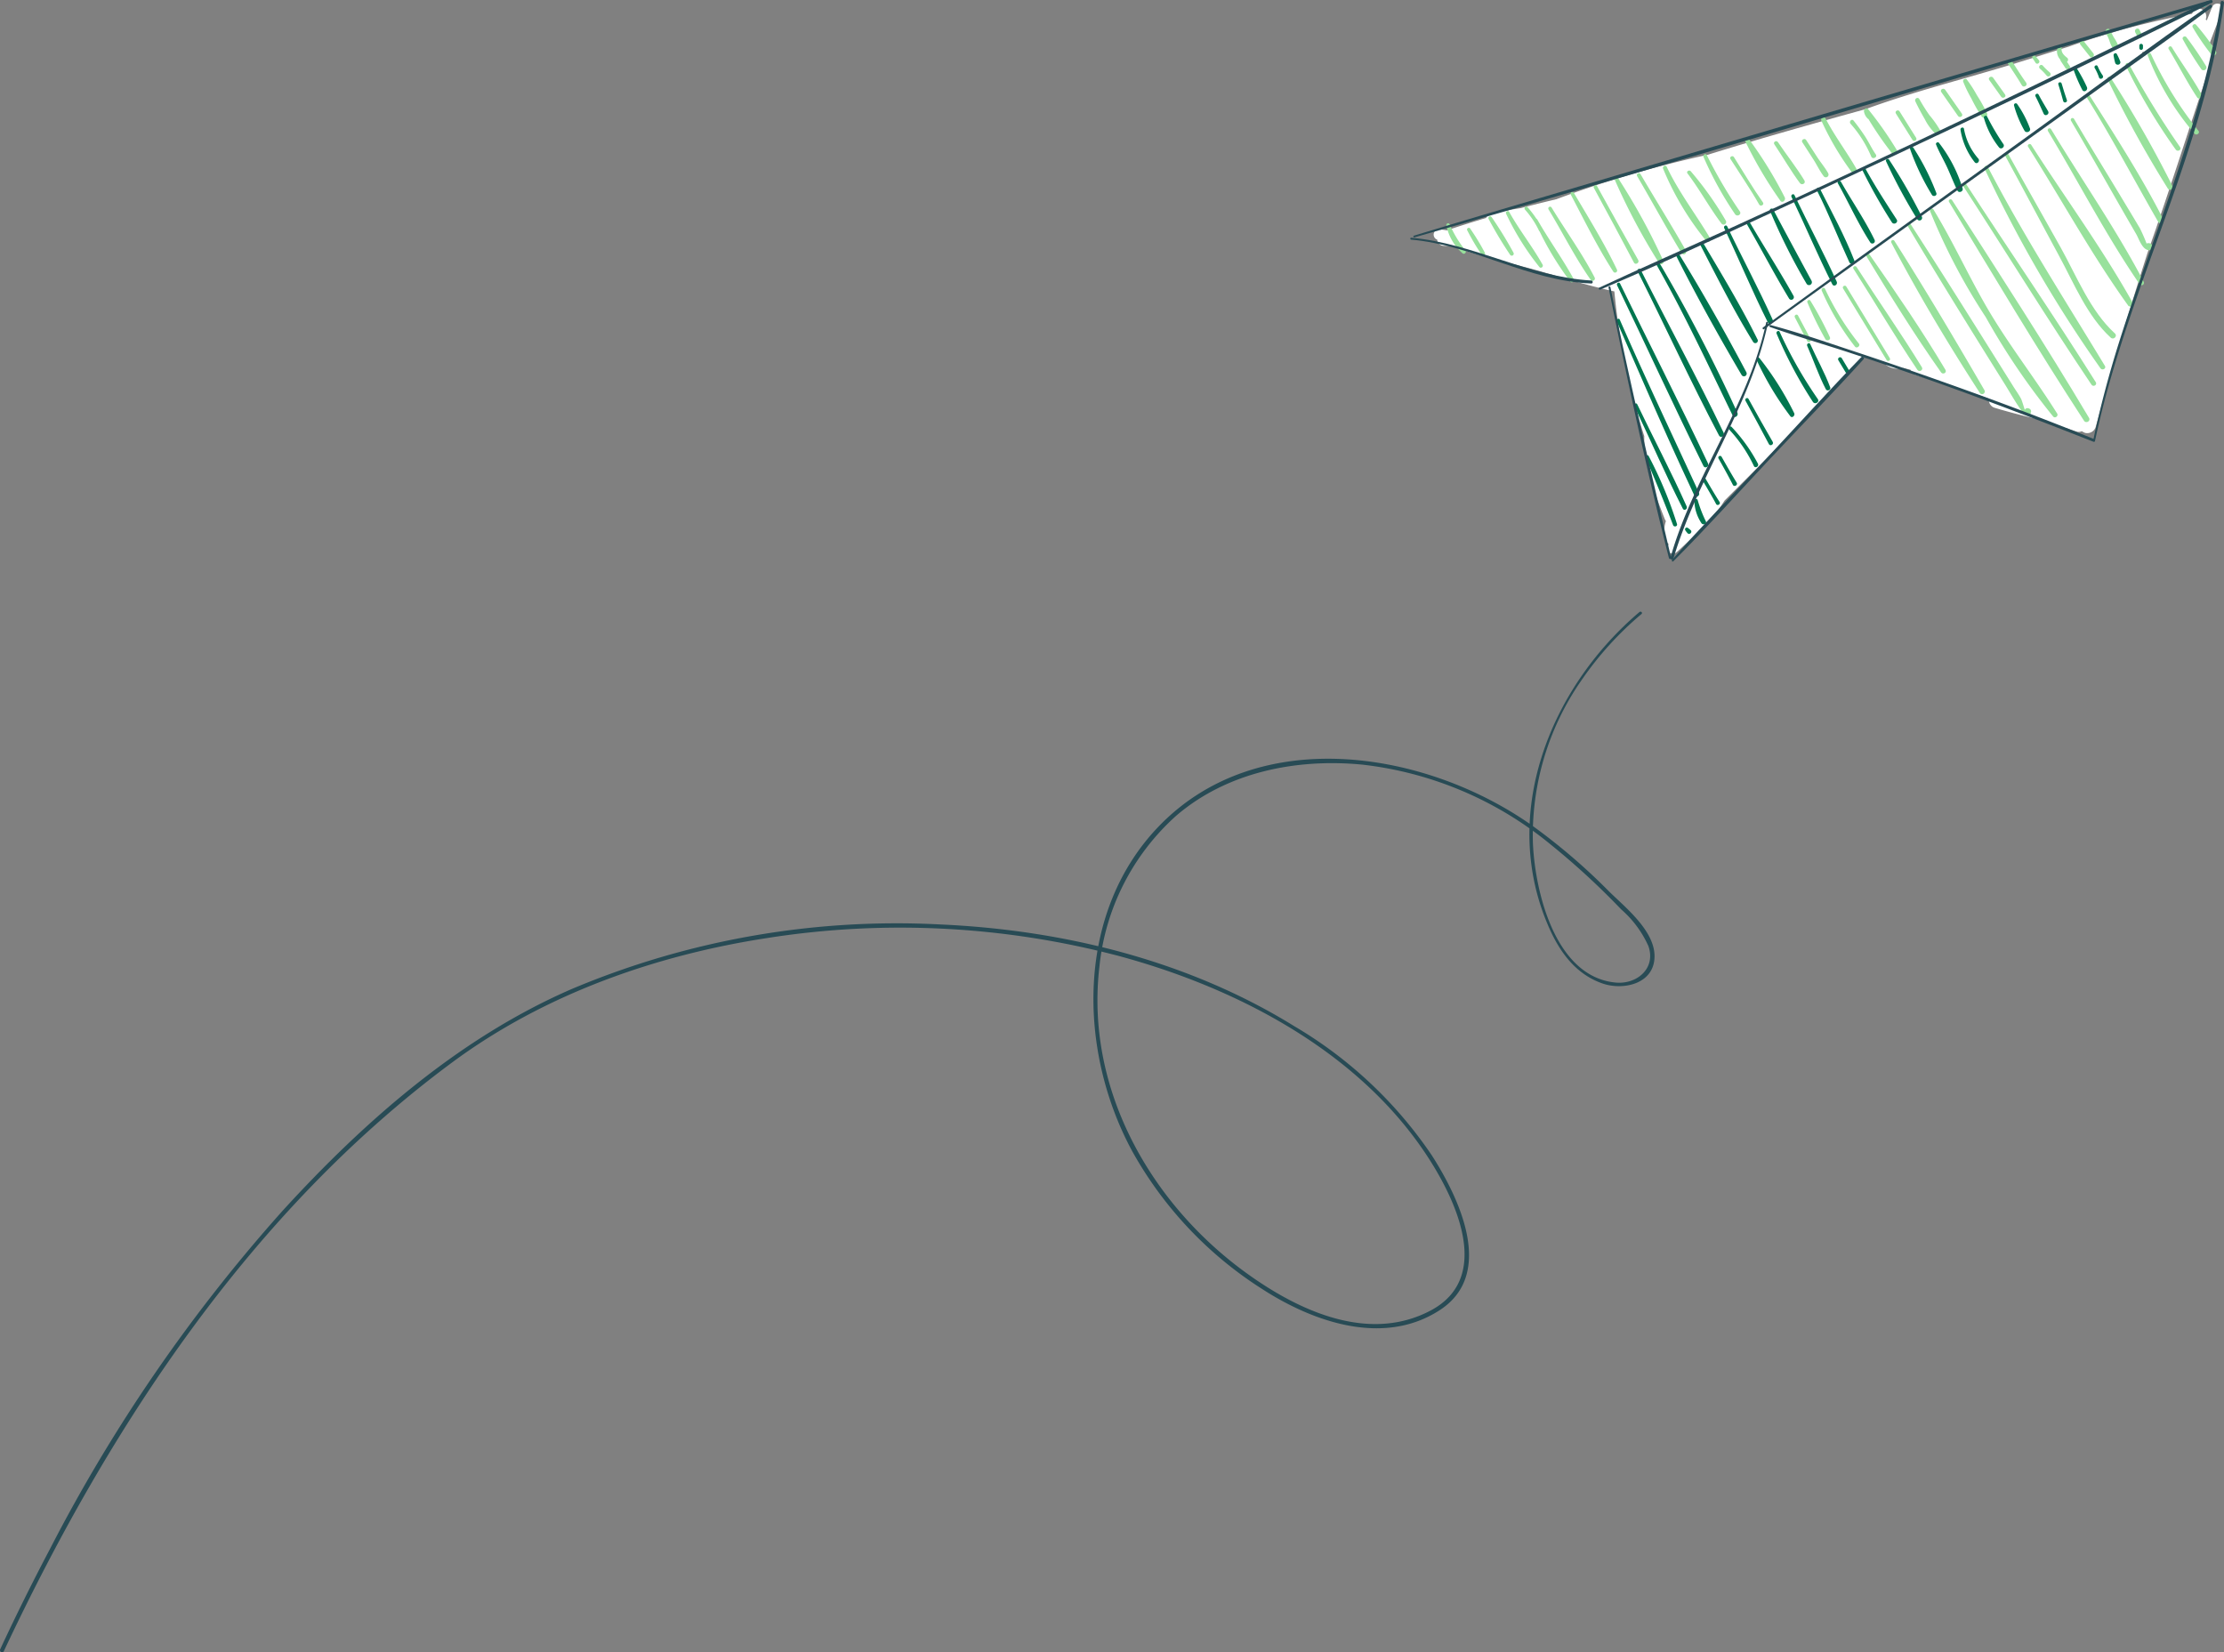 <svg xmlns="http://www.w3.org/2000/svg" viewBox="0 0 224.27 166.626">
  <rect x="0" y="0" width="224.27" height="166.626" fill="#808080" stroke="none"/>
  <defs>
    <style>
      .cls-1 {
        fill: #fff;
      }

      .cls-2 {
        fill: #98e19c;
      }

      .cls-3 {
        fill: #5faf9b;
      }

      .cls-4 {
        fill: #00764f;
      }

      .cls-5 {
        fill: #284b55;
      }
    </style>
  </defs>
  <g id="Bildmaterial_22" data-name="Bildmaterial 22" transform="translate(224.746 166.98)">
    <g id="Group_13246" data-name="Group 13246" transform="translate(-224.746 -166.98)">
      <path id="Path_28442" data-name="Path 28442" class="cls-1" d="M368.257,1.092l-.529,1.331a1,1,0,0,0-.114-.079c.356-.854-.863-1.6-1.3-.736-.028.05-.054.1-.082.153a77.117,77.117,0,0,0-12.441,3.317c-2.15.668-4.291,1.358-6.424,2-4.666,1.4-9.462,2.621-14.048,4.3-5.333,1.47-10.659,2.965-15.941,4.606a110.5,110.5,0,0,0-15.233,4.473q-1.8.427-3.6.9c-1,.146-1.989.338-2.983.582a.731.731,0,0,0-.506.406c-1.327.4-2.649.811-3.965,1.253-.267-.039-.535-.084-.8-.112a.544.544,0,0,0-.272,1.006c.033.015.067.028.1.044a.675.675,0,0,0,.689.624l.819.015c2.9,1.117,6.1,1.749,9.043,2.594,2.415.695,4.845,1.454,7.313,1.986A67.456,67.456,0,0,0,311,44.356c-.062,2.851,1.038,5.754,2.067,8.358a.774.774,0,0,0,.115.2,3.17,3.17,0,0,0-.06,1.8.791.791,0,0,0,.333.508,2.584,2.584,0,0,0-.1.457c-.064.5.6.649.908.376.959-.848,1.905-1.821,2.825-2.724a12.689,12.689,0,0,0,2-2.476c4.808-4.79,9.591-9.613,14.189-14.6.6.233,1.2.441,1.805.636a1.961,1.961,0,0,0,2.028.58c.243.061.485.124.73.179a.824.824,0,0,0,.568.534q3.692,1.133,7.346,2.387a.829.829,0,0,0,.615.93c1.322.4,2.65.748,3.988,1.062q2.112.611,4.2,1.317a.735.735,0,0,0,.561-.03,2.208,2.208,0,0,0,.321.167.894.894,0,0,0,1.09-.619q2.44-8.789,5.205-17.486c2.35-6.661,4.463-13.421,6.722-20.107a.786.786,0,0,0-.46-1.03c.425-1.133.855-2.264,1.3-3.386C369.549.735,368.509.455,368.257,1.092Zm-6.172,4.3c-.079.066-.157.135-.236.2a.968.968,0,0,0-.227.129l-.237.183a1.008,1.008,0,0,0-.157-.164.964.964,0,0,0-.027-.1c.3-.081.59-.166.885-.247Z" transform="translate(-145.19 -0.37)"/>
      <path id="Path_28443" data-name="Path 28443" class="cls-2" d="M294.264,47.882a11.3,11.3,0,0,1-1.6-2.644.176.176,0,0,0-.338.093,5.093,5.093,0,0,0,1.649,2.836C294.149,48.292,294.376,48.052,294.264,47.882Z" transform="translate(-146.473 -22.609)"/>
      <path id="Path_28444" data-name="Path 28444" class="cls-2" d="M298.315,48.6a23.183,23.183,0,0,0-1.46-2.409.177.177,0,1,0-.3.179,23.463,23.463,0,0,0,1.461,2.466C298.159,49.027,298.4,48.787,298.315,48.6Z" transform="translate(-148.577 -23.106)"/>
      <path id="Path_28445" data-name="Path 28445" class="cls-2" d="M303.359,47.41a40.414,40.414,0,0,0-2.209-3.6.179.179,0,0,0-.309.181,40.546,40.546,0,0,0,2.175,3.622.2.2,0,0,0,.343-.2Z" transform="translate(-150.727 -21.909)"/>
      <path id="Path_28446" data-name="Path 28446" class="cls-2" d="M308.057,48.071c-1.021-1.826-2.345-3.484-3.367-5.317-.113-.2-.421-.022-.311.182a26.946,26.946,0,0,0,3.361,5.38C307.9,48.491,308.17,48.268,308.057,48.071Z" transform="translate(-152.501 -21.382)"/>
      <path id="Path_28447" data-name="Path 28447" class="cls-2" d="M313.083,49.064c-1.119-2.055-2.518-3.968-3.675-6.008a.157.157,0,0,0-.087-.073,9.441,9.441,0,0,0-.9-1.177c-.154-.172-.407.082-.253.253a8.975,8.975,0,0,1,1.421,2.137.163.163,0,0,0,.055.065,30.423,30.423,0,0,0,3.1,5.061C312.9,49.518,313.194,49.27,313.083,49.064Z" transform="translate(-154.388 -20.922)"/>
      <path id="Path_28448" data-name="Path 28448" class="cls-2" d="M317.582,48.888c-1.262-2.429-2.9-4.681-4.324-7.021a.179.179,0,1,0-.309.181c1.419,2.339,2.659,4.834,4.231,7.075a.233.233,0,1,0,.4-.235Z" transform="translate(-156.794 -20.937)"/>
      <path id="Path_28449" data-name="Path 28449" class="cls-2" d="M322.1,46.622c-1.262-2.651-2.85-5.2-4.341-7.734a.178.178,0,0,0-.307.18c1.365,2.6,2.694,5.295,4.284,7.765a.21.21,0,1,0,.364-.212Z" transform="translate(-159.053 -19.447)"/>
      <path id="Path_28450" data-name="Path 28450" class="cls-2" d="M326.584,44.978q-2.1-3.719-4.155-7.459c-.114-.208-.432-.022-.318.186,1.367,2.5,2.706,5.009,4.039,7.527C326.3,45.518,326.742,45.262,326.584,44.978Z" transform="translate(-161.385 -18.757)"/>
      <path id="Path_28451" data-name="Path 28451" class="cls-2" d="M331.276,44.322a63.625,63.625,0,0,0-4.508-8.254.194.194,0,0,0-.335.2,63.678,63.678,0,0,0,4.424,8.3.243.243,0,0,0,.419-.245Z" transform="translate(-163.552 -18.031)"/>
      <path id="Path_28452" data-name="Path 28452" class="cls-2" d="M335.772,42.81c-1.48-2.6-3.075-5.145-4.59-7.73a.2.2,0,0,0-.341.2c1.513,2.585,2.946,5.219,4.49,7.783a.254.254,0,0,0,.441-.253Z" transform="translate(-165.764 -17.542)"/>
      <path id="Path_28453" data-name="Path 28453" class="cls-2" d="M340.867,40.826c-1.454-2.441-3.163-4.643-4.391-7.226-.114-.239-.469-.03-.356.208a29.045,29.045,0,0,0,4.375,7.306.239.239,0,0,0,.371-.288Z" transform="translate(-168.406 -16.786)"/>
      <path id="Path_28454" data-name="Path 28454" class="cls-2" d="M344.892,39.549a33.7,33.7,0,0,0-3.531-4.982c-.154-.2-.5,0-.345.2,1.232,1.623,2.2,3.428,3.421,5.046a.264.264,0,0,0,.456-.264Z" transform="translate(-170.85 -17.282)"/>
      <path id="Path_28455" data-name="Path 28455" class="cls-2" d="M347.946,36.933a46.943,46.943,0,0,1-3.336-5.688c-.1-.223-.434-.029-.33.193a35.365,35.365,0,0,0,3.186,5.775C347.673,37.5,348.144,37.239,347.946,36.933Z" transform="translate(-172.496 -15.609)"/>
      <path id="Path_28456" data-name="Path 28456" class="cls-2" d="M352.994,36.234c-1.043-1.471-1.96-3.05-2.927-4.572-.138-.217-.484-.016-.345.2.967,1.522,2.007,3.022,2.894,4.59C352.757,36.7,353.155,36.461,352.994,36.234Z" transform="translate(-175.216 -15.821)"/>
      <path id="Path_28457" data-name="Path 28457" class="cls-2" d="M356.646,33.818a41.921,41.921,0,0,0-3.7-6,.2.2,0,0,0-.349.206,42.185,42.185,0,0,0,3.607,6.13C356.414,34.43,356.766,34.083,356.646,33.818Z" transform="translate(-176.665 -13.904)"/>
      <path id="Path_28458" data-name="Path 28458" class="cls-2" d="M361.6,32.5c-.808-1.324-1.8-2.572-2.668-3.861-.15-.225-.52-.013-.367.214.869,1.287,1.655,2.67,2.58,3.913C361.339,33.033,361.778,32.8,361.6,32.5Z" transform="translate(-179.643 -14.306)"/>
      <path id="Path_28459" data-name="Path 28459" class="cls-2" d="M366.848,31.565c-.32-.584-.768-1.1-1.131-1.665l-1.091-1.688c-.156-.242-.545-.017-.388.227l1.091,1.688c.361.559.653,1.184,1.05,1.712a.271.271,0,0,0,.468-.273Z" transform="translate(-182.488 -14.087)"/>
      <path id="Path_28460" data-name="Path 28460" class="cls-2" d="M371.636,28.911c-.985-1.734-2.2-3.306-3.12-5.089-.141-.272-.552-.032-.411.24a28.607,28.607,0,0,0,3.072,5.2C371.394,29.525,371.8,29.189,371.636,28.911Z" transform="translate(-184.429 -11.879)"/>
      <path id="Path_28461" data-name="Path 28461" class="cls-2" d="M376.5,27.709c-.407-.576-.7-1.237-1.091-1.831-.356-.546-.742-1.069-1.148-1.578-.177-.223-.487.092-.312.312a12.007,12.007,0,0,1,2.084,3.293C376.159,28.274,376.707,28,376.5,27.709Z" transform="translate(-187.346 -12.141)"/>
      <path id="Path_28462" data-name="Path 28462" class="cls-2" d="M380.032,26.105a37.534,37.534,0,0,0-2.89-4.119c-.167-.214-.463.025-.417.243a1.312,1.312,0,0,0,.367.7.166.166,0,0,0,.08.05,34.023,34.023,0,0,0,2.4,3.482C379.786,26.719,380.194,26.384,380.032,26.105Z" transform="translate(-188.76 -10.978)"/>
      <path id="Path_28463" data-name="Path 28463" class="cls-2" d="M385.187,25.083l-1.673-2.668c-.146-.232-.515-.018-.369.216l1.673,2.668C384.964,25.531,385.334,25.317,385.187,25.083Z" transform="translate(-191.962 -11.185)"/>
      <path id="Path_28464" data-name="Path 28464" class="cls-2" d="M389.609,23.092a10.387,10.387,0,0,0-1.1-1.56,18.645,18.645,0,0,1-1.016-1.618c-.15-.262-.524-.032-.4.233q.436.914.948,1.787a5.36,5.36,0,0,0,1.112,1.508.29.29,0,0,0,.453-.35Z" transform="translate(-193.947 -9.924)"/>
      <path id="Path_28465" data-name="Path 28465" class="cls-2" d="M394.388,20.46,392.7,18.045c-.167-.239-.563-.011-.394.231l1.691,2.415C394.161,20.929,394.557,20.7,394.388,20.46Z" transform="translate(-196.547 -8.994)"/>
      <path id="Path_28466" data-name="Path 28466" class="cls-2" d="M399.162,19.4a16.842,16.842,0,0,0-1.013-1.814,12.9,12.9,0,0,0-1.017-1.575c-.135-.169-.438.013-.365.213a12.887,12.887,0,0,0,.822,1.69,16.8,16.8,0,0,0,1.024,1.807.318.318,0,0,0,.548-.321Z" transform="translate(-198.799 -7.992)"/>
      <path id="Path_28467" data-name="Path 28467" class="cls-2" d="M403.6,17.308l-1.205-1.692c-.168-.236-.562-.009-.392.229l1.205,1.692C403.377,17.773,403.77,17.547,403.6,17.308Z" transform="translate(-201.407 -7.778)"/>
      <path id="Path_28468" data-name="Path 28468" class="cls-2" d="M407.627,14.447c-.51-.7-.966-1.452-1.44-2.18-.165-.253-.573-.017-.407.237.474.728.974,1.447,1.41,2.2C407.356,14.988,407.816,14.707,407.627,14.447Z" transform="translate(-203.301 -6.096)"/>
      <path id="Path_28469" data-name="Path 28469" class="cls-2" d="M413.195,13.876a6.19,6.19,0,0,1-.691-.676.21.21,0,0,0-.3.3,6.177,6.177,0,0,1,.676.692.226.226,0,1,0,.312-.312Z" transform="translate(-206.512 -6.589)"/>
      <path id="Path_28470" data-name="Path 28470" class="cls-2" d="M417.016,11.278l-.272-.409a.253.253,0,0,0,.025-.4c-.3-.229-.64-.534-.554-.967a.208.208,0,0,0-.4-.11,1.191,1.191,0,0,0,.026.91,1.354,1.354,0,0,0,.243.364.21.21,0,0,0,.036.131l.483.725C416.773,11.775,417.187,11.535,417.016,11.278Z" transform="translate(-208.31 -4.64)"/>
      <path id="Path_28471" data-name="Path 28471" class="cls-2" d="M421.722,9.48l-.963-1.21c-.193-.242-.531.1-.34.34l.963,1.21C421.574,10.062,421.912,9.72,421.722,9.48Z" transform="translate(-210.627 -4.106)"/>
      <path id="Path_28472" data-name="Path 28472" class="cls-2" d="M426.8,7.446a4.085,4.085,0,0,0-.395-.726c-.15-.249-.27-.514-.4-.775-.142-.292-.578-.036-.437.255.126.259.261.516.361.787a3.5,3.5,0,0,0,.293.7C426.411,7.975,426.926,7.8,426.8,7.446Z" transform="translate(-213.224 -2.917)"/>
      <path id="Path_28473" data-name="Path 28473" class="cls-2" d="M432.193,6.373c-.092-.155-.17-.317-.249-.477-.143-.284-.568-.034-.426.249.071.141.15.28.208.426C431.87,6.917,432.381,6.688,432.193,6.373Z" transform="translate(-216.202 -2.895)"/>
      <path id="Path_28474" data-name="Path 28474" class="cls-2" d="M411.4,11.7c-.107-.121-.21-.24-.306-.371-.142-.193-.467-.005-.324.19.106.145.2.29.291.444C411.219,12.227,411.609,11.943,411.4,11.7Z" transform="translate(-205.802 -5.641)"/>
      <path id="Path_28475" data-name="Path 28475" class="cls-2" d="M364.324,66.061c-.431-.79-.851-1.585-1.27-2.381-.11-.21-.428-.024-.318.186.42.8.837,1.594,1.247,2.395C364.1,66.488,364.447,66.288,364.324,66.061Z" transform="translate(-181.742 -31.865)"/>
      <path id="Path_28476" data-name="Path 28476" class="cls-2" d="M367.551,64.4a34.323,34.323,0,0,0-1.963-3.675c-.1-.2-.406-.023-.3.177A34.024,34.024,0,0,0,367.1,64.6C367.246,64.812,367.654,64.684,367.551,64.4Z" transform="translate(-183.02 -30.388)"/>
      <path id="Path_28477" data-name="Path 28477" class="cls-2" d="M371.928,63.811a27.915,27.915,0,0,1-3.421-5.532c-.1-.222-.425-.029-.326.191a25.978,25.978,0,0,0,3.354,5.644C371.711,64.333,372.1,64.037,371.928,63.811Z" transform="translate(-184.472 -29.156)"/>
      <path id="Path_28478" data-name="Path 28478" class="cls-2" d="M377.186,65.058,372.8,57.837c-.126-.208-.453-.018-.326.191l4.391,7.221C376.986,65.455,377.313,65.265,377.186,65.058Z" transform="translate(-186.616 -28.938)"/>
      <path id="Path_28479" data-name="Path 28479" class="cls-2" d="M381.473,63.988c-2.1-3.427-4.416-6.725-6.586-10.107-.125-.195-.438-.014-.311.182,2.17,3.38,4.2,6.856,6.445,10.19C381.206,64.53,381.651,64.279,381.473,63.988Z" transform="translate(-187.671 -26.959)"/>
      <path id="Path_28480" data-name="Path 28480" class="cls-2" d="M385.163,62.982c-2.369-3.973-5.022-7.846-7.665-11.64-.13-.187-.431-.019-.309.181,2.395,3.953,4.862,7.944,7.534,11.718C384.905,63.5,385.333,63.27,385.163,62.982Z" transform="translate(-188.981 -25.688)"/>
      <path id="Path_28481" data-name="Path 28481" class="cls-2" d="M391.623,63.651c-2.933-5.048-5.937-10.118-9.071-15.043a.179.179,0,1,0-.309.181c2.7,5.16,5.749,10.252,8.913,15.138a.271.271,0,1,0,.468-.275Z" transform="translate(-191.515 -24.314)"/>
      <path id="Path_28482" data-name="Path 28482" class="cls-2" d="M397.863,63.874l-.1-.042a.307.307,0,0,0-.4.143c-.119-.387-.3-.973-.366-1.1-.235-.444-.546-.87-.814-1.3l-1.464-2.335q-1.463-2.336-2.932-4.668-2.934-4.669-5.921-9.3a.176.176,0,0,0-.3.177c2.132,3.6,4.323,7.165,6.53,10.721q1.614,2.6,3.243,5.2c.539.86,1.037,1.77,1.628,2.594.208.29.268.488.619.575a.3.3,0,0,0,.359-.2l.046-.132a.288.288,0,0,0-.131-.326Z" transform="translate(-193.184 -22.648)"/>
      <path id="Path_28483" data-name="Path 28483" class="cls-2" d="M402.886,62.835c-2.133-3.4-4.606-6.573-6.686-10.021s-3.7-7.144-5.794-10.56c-.107-.176-.42-.063-.345.146a61.693,61.693,0,0,0,5.625,10.715,70.009,70.009,0,0,0,6.8,10.025C402.679,63.354,403.037,63.075,402.886,62.835Z" transform="translate(-195.439 -21.132)"/>
      <path id="Path_28484" data-name="Path 28484" class="cls-2" d="M408.006,62.323c-4.421-7.422-9.138-14.692-13.811-21.958-.123-.192-.426-.018-.307.18,4.46,7.4,8.9,14.833,13.616,22.072C407.707,62.929,408.2,62.647,408.006,62.323Z" transform="translate(-197.348 -20.187)"/>
      <path id="Path_28485" data-name="Path 28485" class="cls-2" d="M410.082,57.067c-4.241-6.752-8.756-13.33-13.1-20.013-.124-.191-.433-.013-.307.18,4.345,6.682,8.526,13.471,12.976,20.088C409.827,57.587,410.256,57.343,410.082,57.067Z" transform="translate(-198.742 -18.529)"/>
      <path id="Path_28486" data-name="Path 28486" class="cls-2" d="M413.212,53.68C409.176,47.021,405,40.53,401.4,33.608c-.11-.212-.421-.025-.318.186a130.076,130.076,0,0,0,11.688,20.142C412.963,54.193,413.386,53.964,413.212,53.68Z" transform="translate(-200.958 -16.797)"/>
      <path id="Path_28487" data-name="Path 28487" class="cls-2" d="M416.32,49.144c-2.474-2.251-3.86-5.764-5.462-8.645-1.756-3.158-3.559-6.287-5.3-9.456-.111-.2-.421-.021-.309.181,1.84,3.35,3.61,6.736,5.434,10.094,1.516,2.79,2.83,6.07,5.213,8.248C416.181,49.824,416.6,49.4,416.32,49.144Z" transform="translate(-203.043 -15.513)"/>
      <path id="Path_28488" data-name="Path 28488" class="cls-2" d="M420.41,45.107c-3.065-5.474-6.842-10.612-10.223-15.9-.126-.2-.442-.015-.316.185,3.354,5.3,6.409,10.892,10.069,15.986a.272.272,0,0,0,.47-.275Z" transform="translate(-205.356 -14.597)"/>
      <path id="Path_28489" data-name="Path 28489" class="cls-2" d="M423.54,41.4c-2.775-5.3-6.244-10.252-9.33-15.367a.184.184,0,0,0-.318.186c3.084,5.117,5.846,10.5,9.23,15.426a.242.242,0,0,0,.418-.244Z" transform="translate(-207.374 -13.003)"/>
      <path id="Path_28490" data-name="Path 28490" class="cls-2" d="M426.439,36.483l-.089-.008a.23.23,0,0,0-.183.054,16.913,16.913,0,0,0-.682-1.559q-.471-.79-.945-1.578-.948-1.576-1.9-3.147c-1.278-2.1-2.55-4.188-3.795-6.3a.178.178,0,0,0-.307.18c1.5,2.555,2.958,5.134,4.428,7.708q1.064,1.863,2.142,3.719c.291.5.577,1.5,1.226,1.634a.307.307,0,0,0,.381-.29l.012-.123C426.738,36.6,426.579,36.5,426.439,36.483Z" transform="translate(-209.7 -11.959)"/>
      <path id="Path_28491" data-name="Path 28491" class="cls-2" d="M429.469,31.755c-2.188-4.291-4.8-8.332-7.372-12.393-.119-.188-.417-.015-.3.175,2.54,4.081,4.777,8.345,7.175,12.508A.287.287,0,0,0,429.469,31.755Z" transform="translate(-211.333 -9.664)"/>
      <path id="Path_28492" data-name="Path 28492" class="cls-2" d="M432.478,26.524a115.157,115.157,0,0,0-6.224-10.9.172.172,0,1,0-.3.173,115.3,115.3,0,0,0,6.063,10.993.265.265,0,0,0,.458-.267Z" transform="translate(-213.419 -7.79)"/>
      <path id="Path_28493" data-name="Path 28493" class="cls-2" d="M435.1,21.216a88.362,88.362,0,0,1-5.167-8.4c-.1-.2-.412-.024-.307.18a57.943,57.943,0,0,0,5.039,8.472C434.856,21.722,435.284,21.492,435.1,21.216Z" transform="translate(-215.259 -6.381)"/>
      <path id="Path_28494" data-name="Path 28494" class="cls-2" d="M439.207,18.583a37.929,37.929,0,0,1-4.8-7.756c-.089-.21-.4-.029-.307.18a27.071,27.071,0,0,0,4.723,7.869C439.011,19.072,439.372,18.807,439.207,18.583Z" transform="translate(-217.505 -5.382)"/>
      <path id="Path_28495" data-name="Path 28495" class="cls-2" d="M441.61,14.226c-.906-1.631-2.034-3.17-3.007-4.767-.122-.2-.439-.017-.316.185.972,1.6,1.823,3.3,2.856,4.855a.27.27,0,1,0,.466-.272Z" transform="translate(-219.595 -4.7)"/>
      <path id="Path_28496" data-name="Path 28496" class="cls-2" d="M443.485,10.35a33.691,33.691,0,0,0-1.961-2.884c-.15-.223-.511-.021-.367.214a33.841,33.841,0,0,0,1.832,2.959.287.287,0,0,0,.5-.289Z" transform="translate(-221.03 -3.696)"/>
      <path id="Path_28497" data-name="Path 28497" class="cls-2" d="M445.49,7.626a23.205,23.205,0,0,0-2.006-2.68c-.15-.193-.473.058-.339.261a23.173,23.173,0,0,0,1.9,2.767C445.26,8.221,445.647,7.9,445.49,7.626Z" transform="translate(-222.027 -2.447)"/>
      <path id="Path_28498" data-name="Path 28498" class="cls-3" d="M445.247.5a.233.233,0,1,0,.233.233A.233.233,0,0,0,445.247.5Z" transform="translate(-222.979 -0.254)"/>
      <path id="Path_28499" data-name="Path 28499" class="cls-4" d="M335.749,98.936a41.338,41.338,0,0,0-2.855-6.844c-.108-.2-.39-.024-.3.177.963,2.248,1.884,4.49,2.758,6.777C335.443,99.289,335.831,99.193,335.749,98.936Z" transform="translate(-166.641 -46.102)"/>
      <path id="Path_28500" data-name="Path 28500" class="cls-4" d="M335.57,91.929c-1.557-3.483-3.343-6.865-4.989-10.306-.1-.2-.395-.025-.3.175,1.646,3.443,3.163,6.959,4.9,10.357C335.314,92.416,335.684,92.187,335.57,91.929Z" transform="translate(-165.482 -40.858)"/>
      <path id="Path_28501" data-name="Path 28501" class="cls-4" d="M335.037,81.963c-2.677-5.807-5.421-11.586-7.983-17.445-.089-.2-.387-.027-.3.175,2.474,5.676,4.918,11.364,7.55,16.97a.217.217,0,0,0,.006.024l.258.549C334.72,82.55,335.182,82.276,335.037,81.963Z" transform="translate(-163.716 -32.286)"/>
      <path id="Path_28502" data-name="Path 28502" class="cls-4" d="M335.98,75.361c-2.866-6.091-5.934-12.084-8.87-18.14-.1-.2-.4-.025-.3.176,2.926,6.067,5.72,12.2,8.715,18.231C335.676,75.933,336.123,75.665,335.98,75.361Z" transform="translate(-163.742 -28.63)"/>
      <path id="Path_28503" data-name="Path 28503" class="cls-4" d="M339.641,70.869c-2.653-5.551-5.615-10.959-8.377-16.457-.1-.2-.4-.024-.3.175,2.764,5.5,5.339,11.109,8.21,16.555C339.339,71.452,339.789,71.18,339.641,70.869Z" transform="translate(-165.824 -27.223)"/>
      <path id="Path_28504" data-name="Path 28504" class="cls-4" d="M342.914,68.156a163.121,163.121,0,0,0-7.876-15.136.176.176,0,0,0-.3.177c2.814,4.957,5.214,10.115,7.7,15.242C342.591,68.767,343.055,68.48,342.914,68.156Z" transform="translate(-167.713 -26.53)"/>
      <path id="Path_28505" data-name="Path 28505" class="cls-4" d="M345.882,63.294c-2.117-4-4.372-7.989-6.743-11.845a.174.174,0,0,0-.3.176c2.046,4.041,4.265,8.049,6.566,11.948a.276.276,0,0,0,.475-.279Z" transform="translate(-169.771 -25.746)"/>
      <path id="Path_28506" data-name="Path 28506" class="cls-4" d="M349.384,58.763c-1.635-3.319-3.583-6.526-5.468-9.708a.176.176,0,0,0-.3.177c1.7,3.287,3.385,6.64,5.333,9.787a.254.254,0,0,0,.439-.256Z" transform="translate(-172.161 -24.543)"/>
      <path id="Path_28507" data-name="Path 28507" class="cls-4" d="M353.346,55.077c-1.429-3.184-3.089-6.26-4.587-9.411-.1-.2-.4-.026-.3.177,1.5,3.157,2.838,6.392,4.407,9.517C353.027,55.685,353.491,55.4,353.346,55.077Z" transform="translate(-174.589 -22.84)"/>
      <path id="Path_28508" data-name="Path 28508" class="cls-4" d="M357.751,52.3c-1.4-2.519-2.978-4.948-4.427-7.442a.174.174,0,0,0-.3.176c1.447,2.495,2.78,5.067,4.274,7.53a.263.263,0,0,0,.452-.265Z" transform="translate(-176.878 -22.444)"/>
      <path id="Path_28509" data-name="Path 28509" class="cls-4" d="M361.923,49.466q-1.957-3.606-3.887-7.222c-.09-.17-.4-.05-.318.134a60.636,60.636,0,0,0,3.7,7.381.291.291,0,0,0,.5-.293Z" transform="translate(-179.232 -21.129)"/>
      <path id="Path_28510" data-name="Path 28510" class="cls-4" d="M366.616,48.079c-1.334-2.951-2.867-5.807-4.263-8.728-.1-.205-.4-.026-.3.178,1.4,2.926,2.657,5.917,4.117,8.814C366.318,48.647,366.754,48.381,366.616,48.079Z" transform="translate(-181.399 -19.675)"/>
      <path id="Path_28511" data-name="Path 28511" class="cls-4" d="M370.958,45.265c-.976-2.495-2.278-4.876-3.484-7.264-.1-.2-.4-.024-.3.177,1.205,2.389,2.167,4.871,3.293,7.294C370.594,45.745,371.067,45.55,370.958,45.265Z" transform="translate(-183.965 -19)"/>
      <path id="Path_28512" data-name="Path 28512" class="cls-4" d="M375.141,42.512c-.983-2.031-2.3-3.923-3.405-5.887a.174.174,0,0,0-.3.176c1.1,1.969,2.042,4.073,3.27,5.967a.253.253,0,0,0,.435-.255Z" transform="translate(-186.104 -18.317)"/>
      <path id="Path_28513" data-name="Path 28513" class="cls-4" d="M379.875,39.175c-1.08-1.667-2.174-3.343-3.125-5.087-.108-.2-.406-.023-.3.177a54.035,54.035,0,0,0,2.941,5.194C379.587,39.761,380.074,39.481,379.875,39.175Z" transform="translate(-188.613 -17.04)"/>
      <path id="Path_28514" data-name="Path 28514" class="cls-4" d="M384.775,37.921a55.239,55.239,0,0,0-3.286-5.713.173.173,0,0,0-.3.175,55.346,55.346,0,0,0,3.125,5.808.267.267,0,1,0,.461-.269Z" transform="translate(-190.987 -16.098)"/>
      <path id="Path_28515" data-name="Path 28515" class="cls-4" d="M388.685,34.346a23.9,23.9,0,0,0-2.322-4.581c-.1-.163-.4-.061-.327.138a23.868,23.868,0,0,0,2.207,4.629C388.384,34.751,388.782,34.616,388.685,34.346Z" transform="translate(-193.422 -14.877)"/>
      <path id="Path_28516" data-name="Path 28516" class="cls-4" d="M393.963,33.416a14.257,14.257,0,0,0-2.388-4.6c-.107-.131-.356.01-.291.17.3.748.711,1.447,1.057,2.177.388.815.7,1.665,1.1,2.473C393.586,33.925,394.057,33.722,393.963,33.416Z" transform="translate(-196.052 -14.416)"/>
      <path id="Path_28517" data-name="Path 28517" class="cls-4" d="M398.037,28.924a6.234,6.234,0,0,1-1.452-3.009c-.039-.229-.387-.132-.349.1a7.041,7.041,0,0,0,1.438,3.276C397.89,29.54,398.241,29.176,398.037,28.924Z" transform="translate(-198.537 -12.923)"/>
      <path id="Path_28518" data-name="Path 28518" class="cls-4" d="M402.936,26.277a24.338,24.338,0,0,1-1.646-2.784c-.079-.185-.394-.053-.327.138A8.541,8.541,0,0,0,402.5,26.61C402.715,26.842,403.094,26.545,402.936,26.277Z" transform="translate(-200.902 -11.73)"/>
      <path id="Path_28519" data-name="Path 28519" class="cls-4" d="M408.658,23.416a10.89,10.89,0,0,0-1.285-2.453.178.178,0,0,0-.323.136,10.871,10.871,0,0,0,1.059,2.548C408.274,23.934,408.78,23.743,408.658,23.416Z" transform="translate(-203.955 -10.466)"/>
      <path id="Path_28520" data-name="Path 28520" class="cls-4" d="M412.654,20.717c-.327-.562-.667-1.108-.967-1.686-.106-.2-.413-.023-.307.18.3.58.555,1.174.829,1.766C412.346,21.275,412.826,21.01,412.654,20.717Z" transform="translate(-206.116 -9.495)"/>
      <path id="Path_28521" data-name="Path 28521" class="cls-4" d="M416.867,18.433c-.2-.549-.36-1.116-.531-1.677-.065-.213-.4-.122-.334.092.171.56.352,1.118.493,1.687C416.555,18.779,416.952,18.663,416.867,18.433Z" transform="translate(-208.439 -8.339)"/>
      <path id="Path_28522" data-name="Path 28522" class="cls-4" d="M420.422,15.631a15.03,15.03,0,0,0-1.027-1.9c-.1-.164-.4-.058-.323.136a15.452,15.452,0,0,0,.878,2.035C420.122,16.224,420.556,15.945,420.422,15.631Z" transform="translate(-209.975 -6.845)"/>
      <path id="Path_28523" data-name="Path 28523" class="cls-4" d="M424.12,14.2a5,5,0,0,1-.484-.9c-.1-.2-.407-.024-.3.178a4.966,4.966,0,0,1,.427.935C423.84,14.738,424.358,14.5,424.12,14.2Z" transform="translate(-212.105 -6.624)"/>
      <path id="Path_28524" data-name="Path 28524" class="cls-4" d="M427.849,11.6a5.611,5.611,0,0,0-.341-.745c-.089-.194-.371-.05-.329.139a5.253,5.253,0,0,0,.162.748C427.458,12.055,427.946,11.935,427.849,11.6Z" transform="translate(-214.041 -5.398)"/>
      <path id="Path_28525" data-name="Path 28525" class="cls-4" d="M432.381,9.059V9.3a.183.183,0,0,0,.366,0V9.059a.183.183,0,0,0-.366,0Z" transform="translate(-216.649 -4.456)"/>
      <path id="Path_28526" data-name="Path 28526" class="cls-4" d="M341.132,106.9a2.242,2.242,0,0,0-.306-.241.179.179,0,0,0-.243.243,2.24,2.24,0,0,0,.24.306C341.014,107.416,341.339,107.09,341.132,106.9Z" transform="translate(-170.641 -53.435)"/>
      <path id="Path_28527" data-name="Path 28527" class="cls-4" d="M343.612,103.123a13.2,13.2,0,0,1-.829-2.145c-.042-.187-.357-.15-.34.046a4.284,4.284,0,0,0,.727,2.286C343.319,103.5,343.729,103.4,343.612,103.123Z" transform="translate(-171.585 -50.538)"/>
      <path id="Path_28528" data-name="Path 28528" class="cls-4" d="M345.764,98.954c-.507-.79-.976-1.6-1.452-2.414a.173.173,0,0,0-.3.175c.476.809.96,1.615,1.4,2.442C345.541,99.386,345.9,99.172,345.764,98.954Z" transform="translate(-172.359 -48.333)"/>
      <path id="Path_28529" data-name="Path 28529" class="cls-4" d="M349.141,94.844c-.531-.859-1.027-1.735-1.523-2.615a.178.178,0,0,0-.307.18c.5.88.988,1.758,1.447,2.658C348.892,95.319,349.291,95.088,349.141,94.844Z" transform="translate(-174.014 -46.175)"/>
      <path id="Path_28530" data-name="Path 28530" class="cls-4" d="M352.325,89.945a16.8,16.8,0,0,0-2.648-3.7c-.159-.17-.414.086-.255.255a14.219,14.219,0,0,1,2.495,3.681C352.046,90.456,352.467,90.217,352.325,89.945Z" transform="translate(-175.056 -43.191)"/>
      <path id="Path_28531" data-name="Path 28531" class="cls-4" d="M355.5,84.875q-1.247-2.154-2.441-4.332c-.111-.2-.418-.021-.307.18q1.2,2.18,2.361,4.379C355.244,85.356,355.644,85.126,355.5,84.875Z" transform="translate(-176.737 -40.316)"/>
      <path id="Path_28532" data-name="Path 28532" class="cls-4" d="M358.819,77.883a30.7,30.7,0,0,0-3.493-5.542c-.133-.171-.362.046-.281.217a30.741,30.741,0,0,0,3.38,5.63C358.612,78.427,358.931,78.122,358.819,77.883Z" transform="translate(-177.891 -36.22)"/>
      <path id="Path_28533" data-name="Path 28533" class="cls-4" d="M363.211,73.763a43.1,43.1,0,0,1-3.847-6.776c-.092-.209-.4-.028-.307.18a43.783,43.783,0,0,0,3.661,6.885C362.921,74.353,363.415,74.068,363.211,73.763Z" transform="translate(-179.901 -33.521)"/>
      <path id="Path_28534" data-name="Path 28534" class="cls-4" d="M367.559,73.827c-.549-1.482-1.37-2.923-2.016-4.372-.094-.21-.4-.028-.309.181.641,1.437,1.154,2.99,1.884,4.377C367.243,74.251,367.655,74.087,367.559,73.827Z" transform="translate(-182.996 -34.758)"/>
      <path id="Path_28535" data-name="Path 28535" class="cls-4" d="M372.6,73.529l-.724-1.207a.2.2,0,0,0-.349.2l.724,1.207a.2.2,0,0,0,.349-.2Z" transform="translate(-186.146 -36.196)"/>
      <path id="Path_28536" data-name="Path 28536" class="cls-5" d="M325.1,58c1.858,9.127,3.8,18.261,6.093,27.289a.109.109,0,0,0,.211-.058c-2.125-9.077-4.257-18.145-6.117-27.282-.025-.121-.211-.07-.186.05Z" transform="translate(-162.893 -29.003)"/>
      <path id="Path_28537" data-name="Path 28537" class="cls-5" d="M338.038,92.707c3.3-3.293,6.416-6.779,9.606-10.175s6.45-6.746,9.58-10.2c.133-.15-.079-.364-.22-.22-3.248,3.345-6.378,6.813-9.564,10.217s-6.462,6.742-9.537,10.244c-.081.092.05.225.136.136Z" transform="translate(-169.297 -36.111)"/>
      <path id="Path_28538" data-name="Path 28538" class="cls-5" d="M357.662,65.9c2.717.962,5.5,1.757,8.238,2.662s5.47,1.84,8.191,2.8c5.442,1.926,10.827,4,16.2,6.114.166.065.235-.2.073-.266-5.342-2.178-10.758-4.191-16.2-6.11q-4.081-1.441-8.192-2.8c-2.733-.9-5.473-1.864-8.257-2.594a.1.1,0,0,0-.05.189Z" transform="translate(-179.184 -32.93)"/>
      <path id="Path_28539" data-name="Path 28539" class="cls-5" d="M423.281,44.457c2.481-11.714,7.678-22.619,10.869-34.127A75.315,75.315,0,0,0,436.264.406c.029-.211-.293-.3-.325-.09C434.179,12.2,429.294,23.19,425.7,34.564c-1.023,3.239-1.9,6.518-2.6,9.842-.025.12.159.172.185.05Z" transform="translate(-211.996 -0.101)"/>
      <path id="Path_28540" data-name="Path 28540" class="cls-5" d="M285.769,23.942c20.93-5.984,41.784-12.245,62.667-18.4q8.856-2.609,17.712-5.227a.16.16,0,0,0-.085-.308Q334.726,9.208,303.42,18.5c-5.9,1.746-11.808,3.482-17.7,5.271a.088.088,0,0,0,.047.17Z" transform="translate(-143.134 -0.007)"/>
      <path id="Path_28541" data-name="Path 28541" class="cls-5" d="M285.127,48.249c6.273.549,11.84,4.172,18.158,4.421.194.007.193-.29,0-.3-6.3-.353-11.9-3.768-18.158-4.315-.125-.011-.125.185,0,.2Z" transform="translate(-142.819 -24.082)"/>
      <path id="Path_28542" data-name="Path 28542" class="cls-5" d="M323.273,29.316c8.116-3.449,16.108-7.226,24.107-10.937s15.981-7.484,23.926-11.326c4.453-2.151,8.9-4.313,13.327-6.519.2-.1.024-.394-.174-.3-15.839,7.778-31.733,15.436-47.789,22.76-4.5,2.052-9.031,4.033-13.508,6.126-.13.06-.016.243.111.19Z" transform="translate(-161.895 -0.112)"/>
      <path id="Path_28543" data-name="Path 28543" class="cls-5" d="M356.384,33.672q17.563-12.649,35.162-25.251c3.32-2.387,6.681-4.728,9.956-7.177.158-.118.01-.387-.158-.27-5.927,4.109-11.716,8.432-17.566,12.652L366.218,26.288c-3.319,2.395-6.618,4.814-9.939,7.206-.107.077,0,.255.1.178Z" transform="translate(-178.495 -0.477)"/>
      <path id="Path_28544" data-name="Path 28544" class="cls-5" d="M347.261,65.119c-1.806,8.44-7.322,15.467-9.655,23.726a.157.157,0,0,0,.3.083c2.445-8.222,7.734-15.317,9.538-23.758.026-.12-.159-.172-.185-.05Z" transform="translate(-169.159 -32.598)"/>
      <path id="Path_28545" data-name="Path 28545" class="cls-5" d="M165.33,123.66c-9.1,7.715-14.195,20.568-9.056,31.982,1.1,2.441,2.707,4.579,5.339,5.485,1.936.667,4.861.136,5.2-2.287.392-2.794-2.866-5.328-4.59-7.035a61.134,61.134,0,0,0-7.764-6.64c-10.692-7.529-27.471-10.244-37.482-.018-8.514,8.7-8.332,22.674-2.808,32.88a38.789,38.789,0,0,0,13.11,13.906c5.16,3.339,12.265,5.819,17.935,2.111,5.571-3.642,1.961-11.226-.808-15.559a43.132,43.132,0,0,0-13.874-13.047c-10.653-6.6-23.221-9.705-35.661-10.266a84.323,84.323,0,0,0-37.241,6.518c-11.315,4.922-20.856,13.289-29.11,22.326A163.348,163.348,0,0,0,5.049,218.126q-2.641,5-5.027,10.133c-.112.239.243.449.357.209,10.638-22.629,24.913-44.383,45.262-59.418,9.277-6.854,20.5-10.8,31.836-12.528a86.416,86.416,0,0,1,35.36,1.83c11.417,3.087,23.141,9.076,30.192,18.873,3.233,4.49,7.98,13.324,1.221,16.885-6.284,3.31-13.358-.022-18.568-3.792-9.735-7.044-16.246-18.648-14.818-30.868a23.62,23.62,0,0,1,7.749-15.247c5.15-4.416,12.136-5.788,18.755-5.151a36.325,36.325,0,0,1,18.983,8.041,75.387,75.387,0,0,1,7.132,6.559,10.728,10.728,0,0,1,2.744,3.7c.782,2.227-1.142,3.876-3.293,3.678-6.073-.559-8.114-9.05-8.351-13.977a27.333,27.333,0,0,1,4.831-16.415,33.533,33.533,0,0,1,6.119-6.775c.14-.119-.062-.319-.2-.2Z" transform="translate(0 -61.948)"/>
    </g>
  </g>
</svg>
